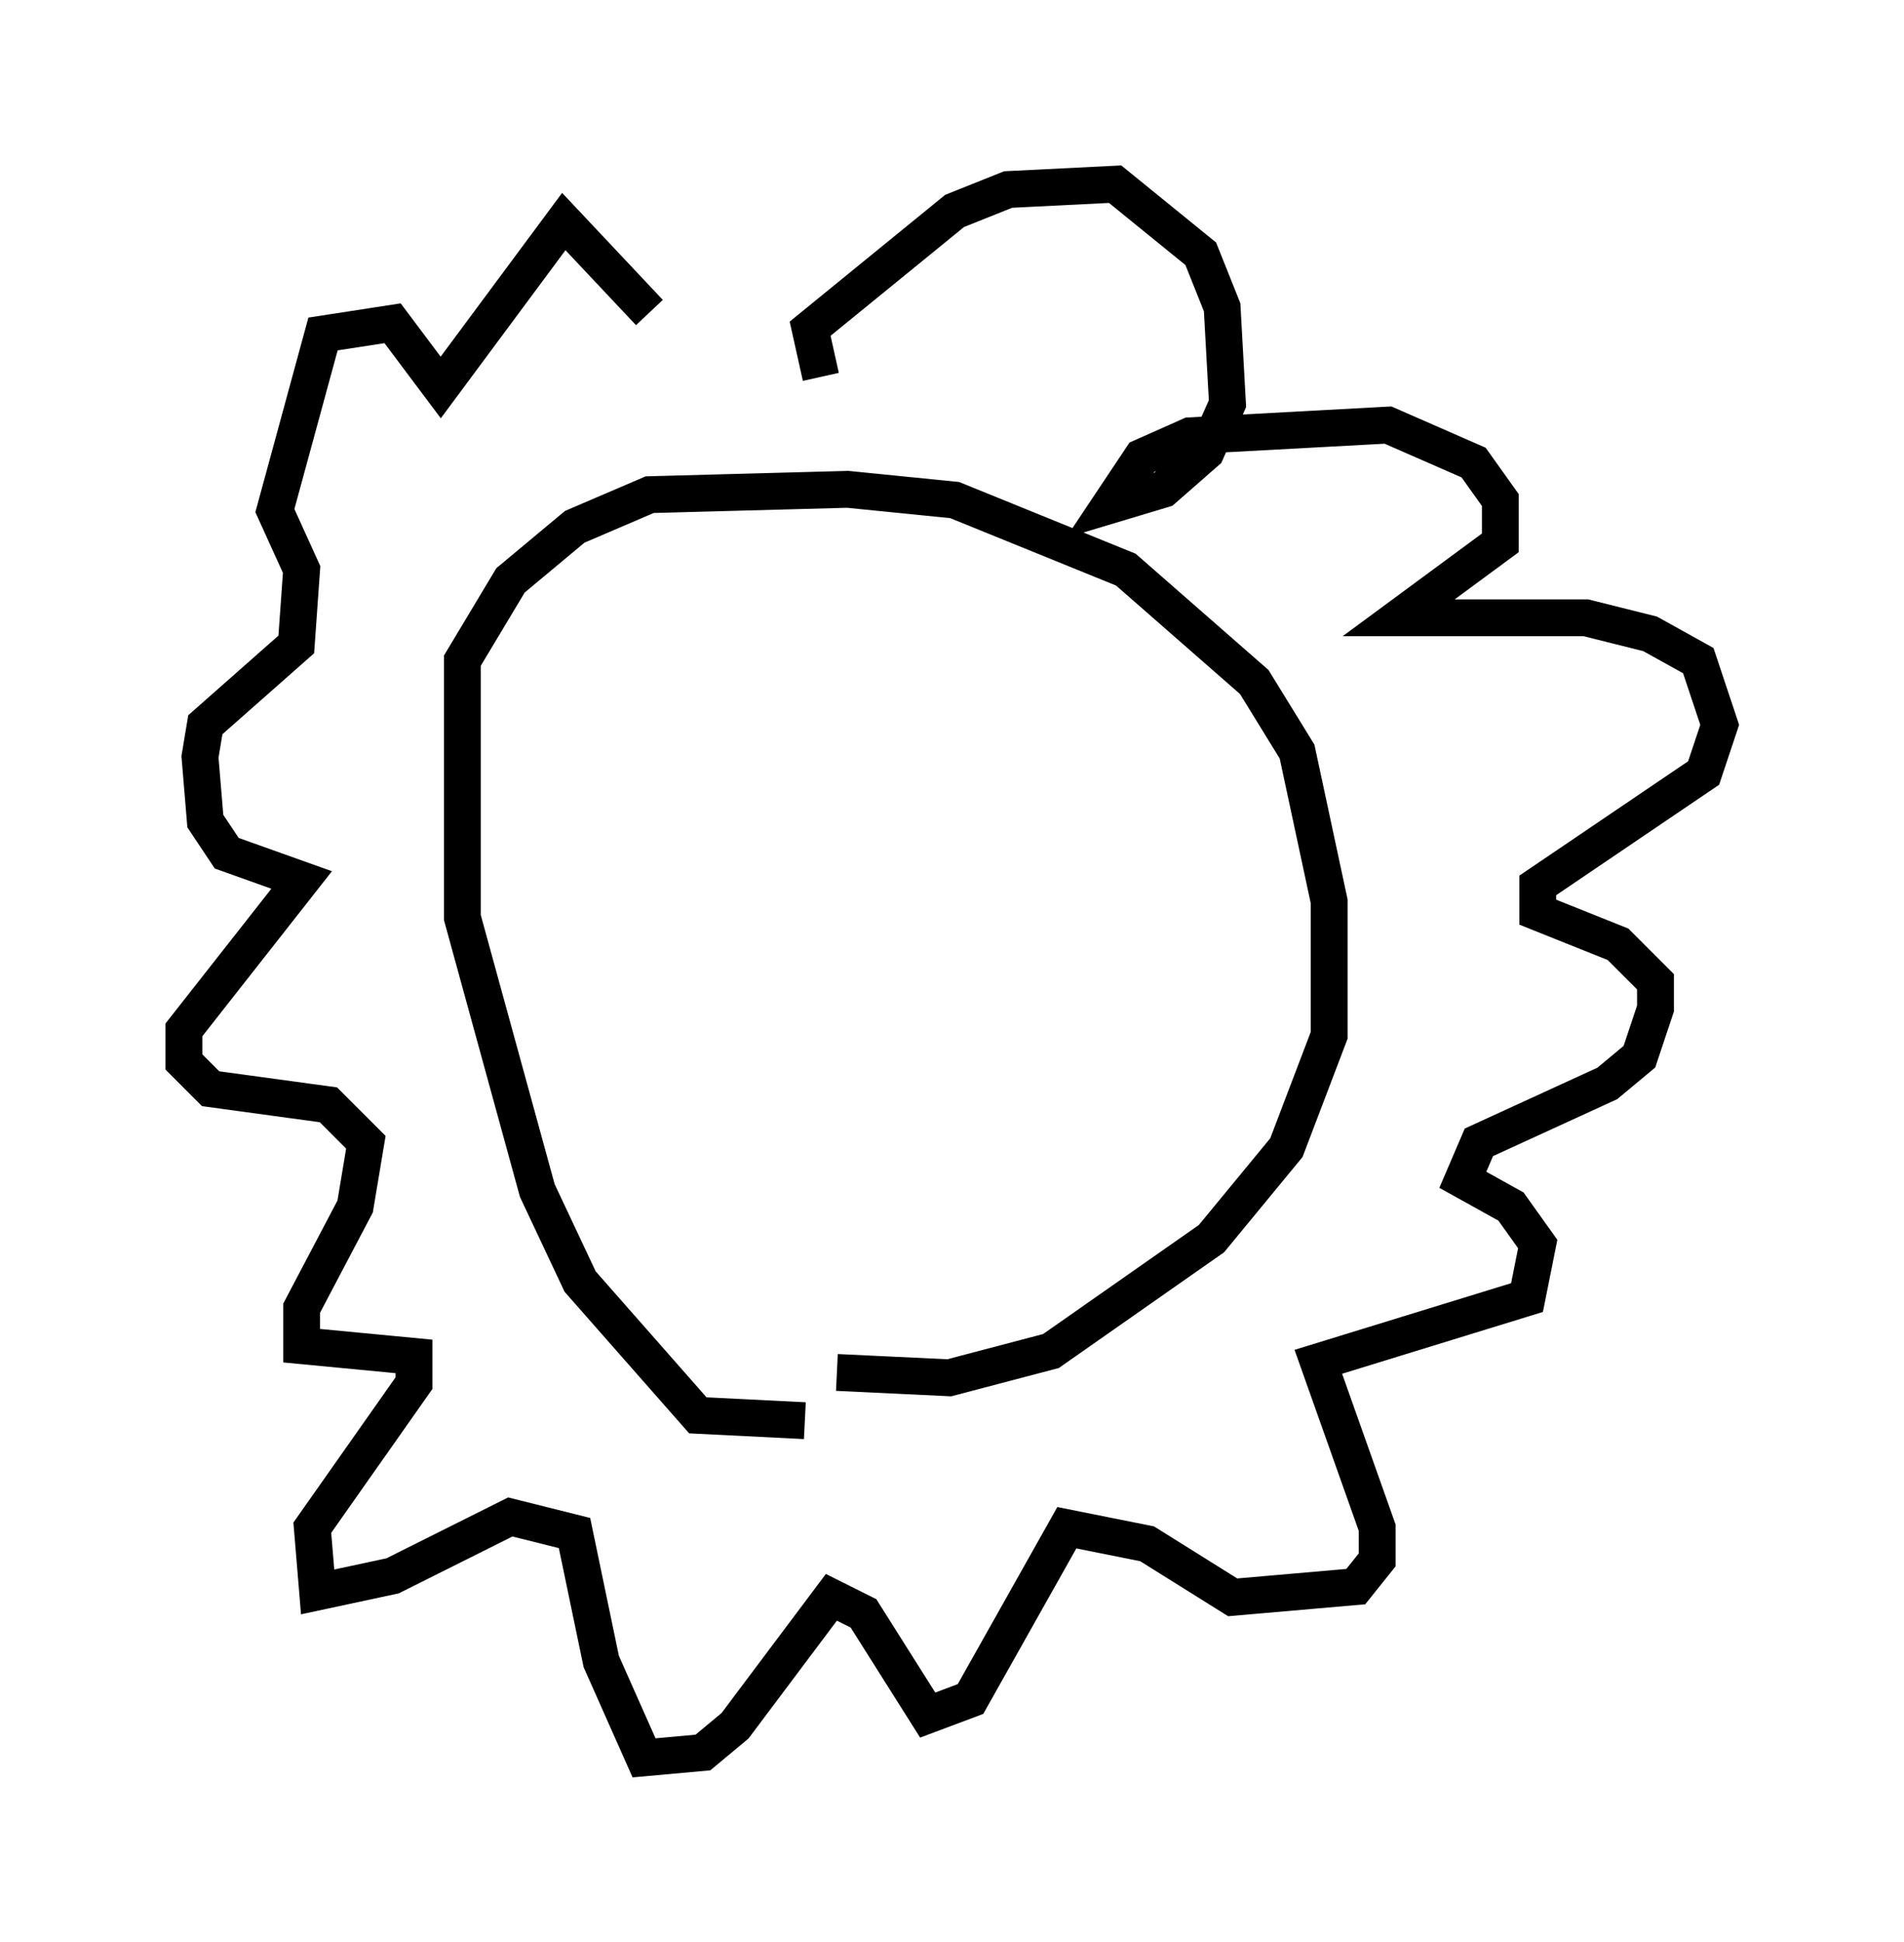 <?xml version="1.0" encoding="utf-8" ?>
<svg baseProfile="full" height="52.704" version="1.1" width="51.687" xmlns="http://www.w3.org/2000/svg" xmlns:ev="http://www.w3.org/2001/xml-events" xmlns:xlink="http://www.w3.org/1999/xlink"><defs /><rect fill="white" height="52.704" width="51.687" x="0" y="0" /><path d="M23.447, 38.117 m-1.598, 0.436 l-2.905, -0.145 -3.196, -3.631 l-1.162, -2.469 -2.034, -7.408 l0.0, -6.972 1.307, -2.179 l1.743, -1.453 2.034, -0.872 l5.374, -0.145 2.905, 0.291 l4.648, 1.888 3.486, 3.05 l1.162, 1.888 0.872, 4.067 l0.0, 3.631 -1.162, 3.05 l-2.034, 2.469 -4.358, 3.05 l-2.76, 0.726 -3.05, -0.145 m-0.436, -27.017 l-0.291, -1.307 3.922, -3.196 l1.453, -0.581 2.905, -0.145 l2.324, 1.888 0.581, 1.453 l0.145, 2.615 -0.581, 1.307 l-1.162, 1.017 -1.453, 0.436 l0.872, -1.307 1.307, -0.581 l5.374, -0.291 2.324, 1.017 l0.726, 1.017 0.0, 1.162 l-2.76, 2.034 5.084, 0.0 l1.743, 0.436 1.307, 0.726 l0.581, 1.743 -0.436, 1.307 l-4.503, 3.05 0.0, 0.726 l2.179, 0.872 1.017, 1.017 l0.0, 0.726 -0.436, 1.307 l-0.872, 0.726 -3.486, 1.598 l-0.436, 1.017 1.307, 0.726 l0.726, 1.017 -0.291, 1.453 l-5.665, 1.743 1.598, 4.503 l0.0, 0.872 -0.581, 0.726 l-3.341, 0.291 -2.324, -1.453 l-2.179, -0.436 -2.615, 4.648 l-1.162, 0.436 -1.743, -2.76 l-0.872, -0.436 -2.615, 3.486 l-0.872, 0.726 -1.598, 0.145 l-1.162, -2.615 -0.726, -3.486 l-1.743, -0.436 -3.196, 1.598 l-2.034, 0.436 -0.145, -1.743 l2.76, -3.922 0.0, -0.726 l-3.05, -0.291 0.0, -1.017 l1.453, -2.76 0.291, -1.743 l-1.017, -1.017 -3.196, -0.436 l-0.726, -0.726 0.0, -0.872 l3.196, -4.067 -2.034, -0.726 l-0.581, -0.872 -0.145, -1.743 l0.145, -0.872 2.469, -2.179 l0.145, -2.034 -0.726, -1.598 l1.307, -4.793 1.888, -0.291 l1.307, 1.743 3.341, -4.503 l2.324, 2.469 " fill="none" stroke="black" stroke-width="1" /></svg>